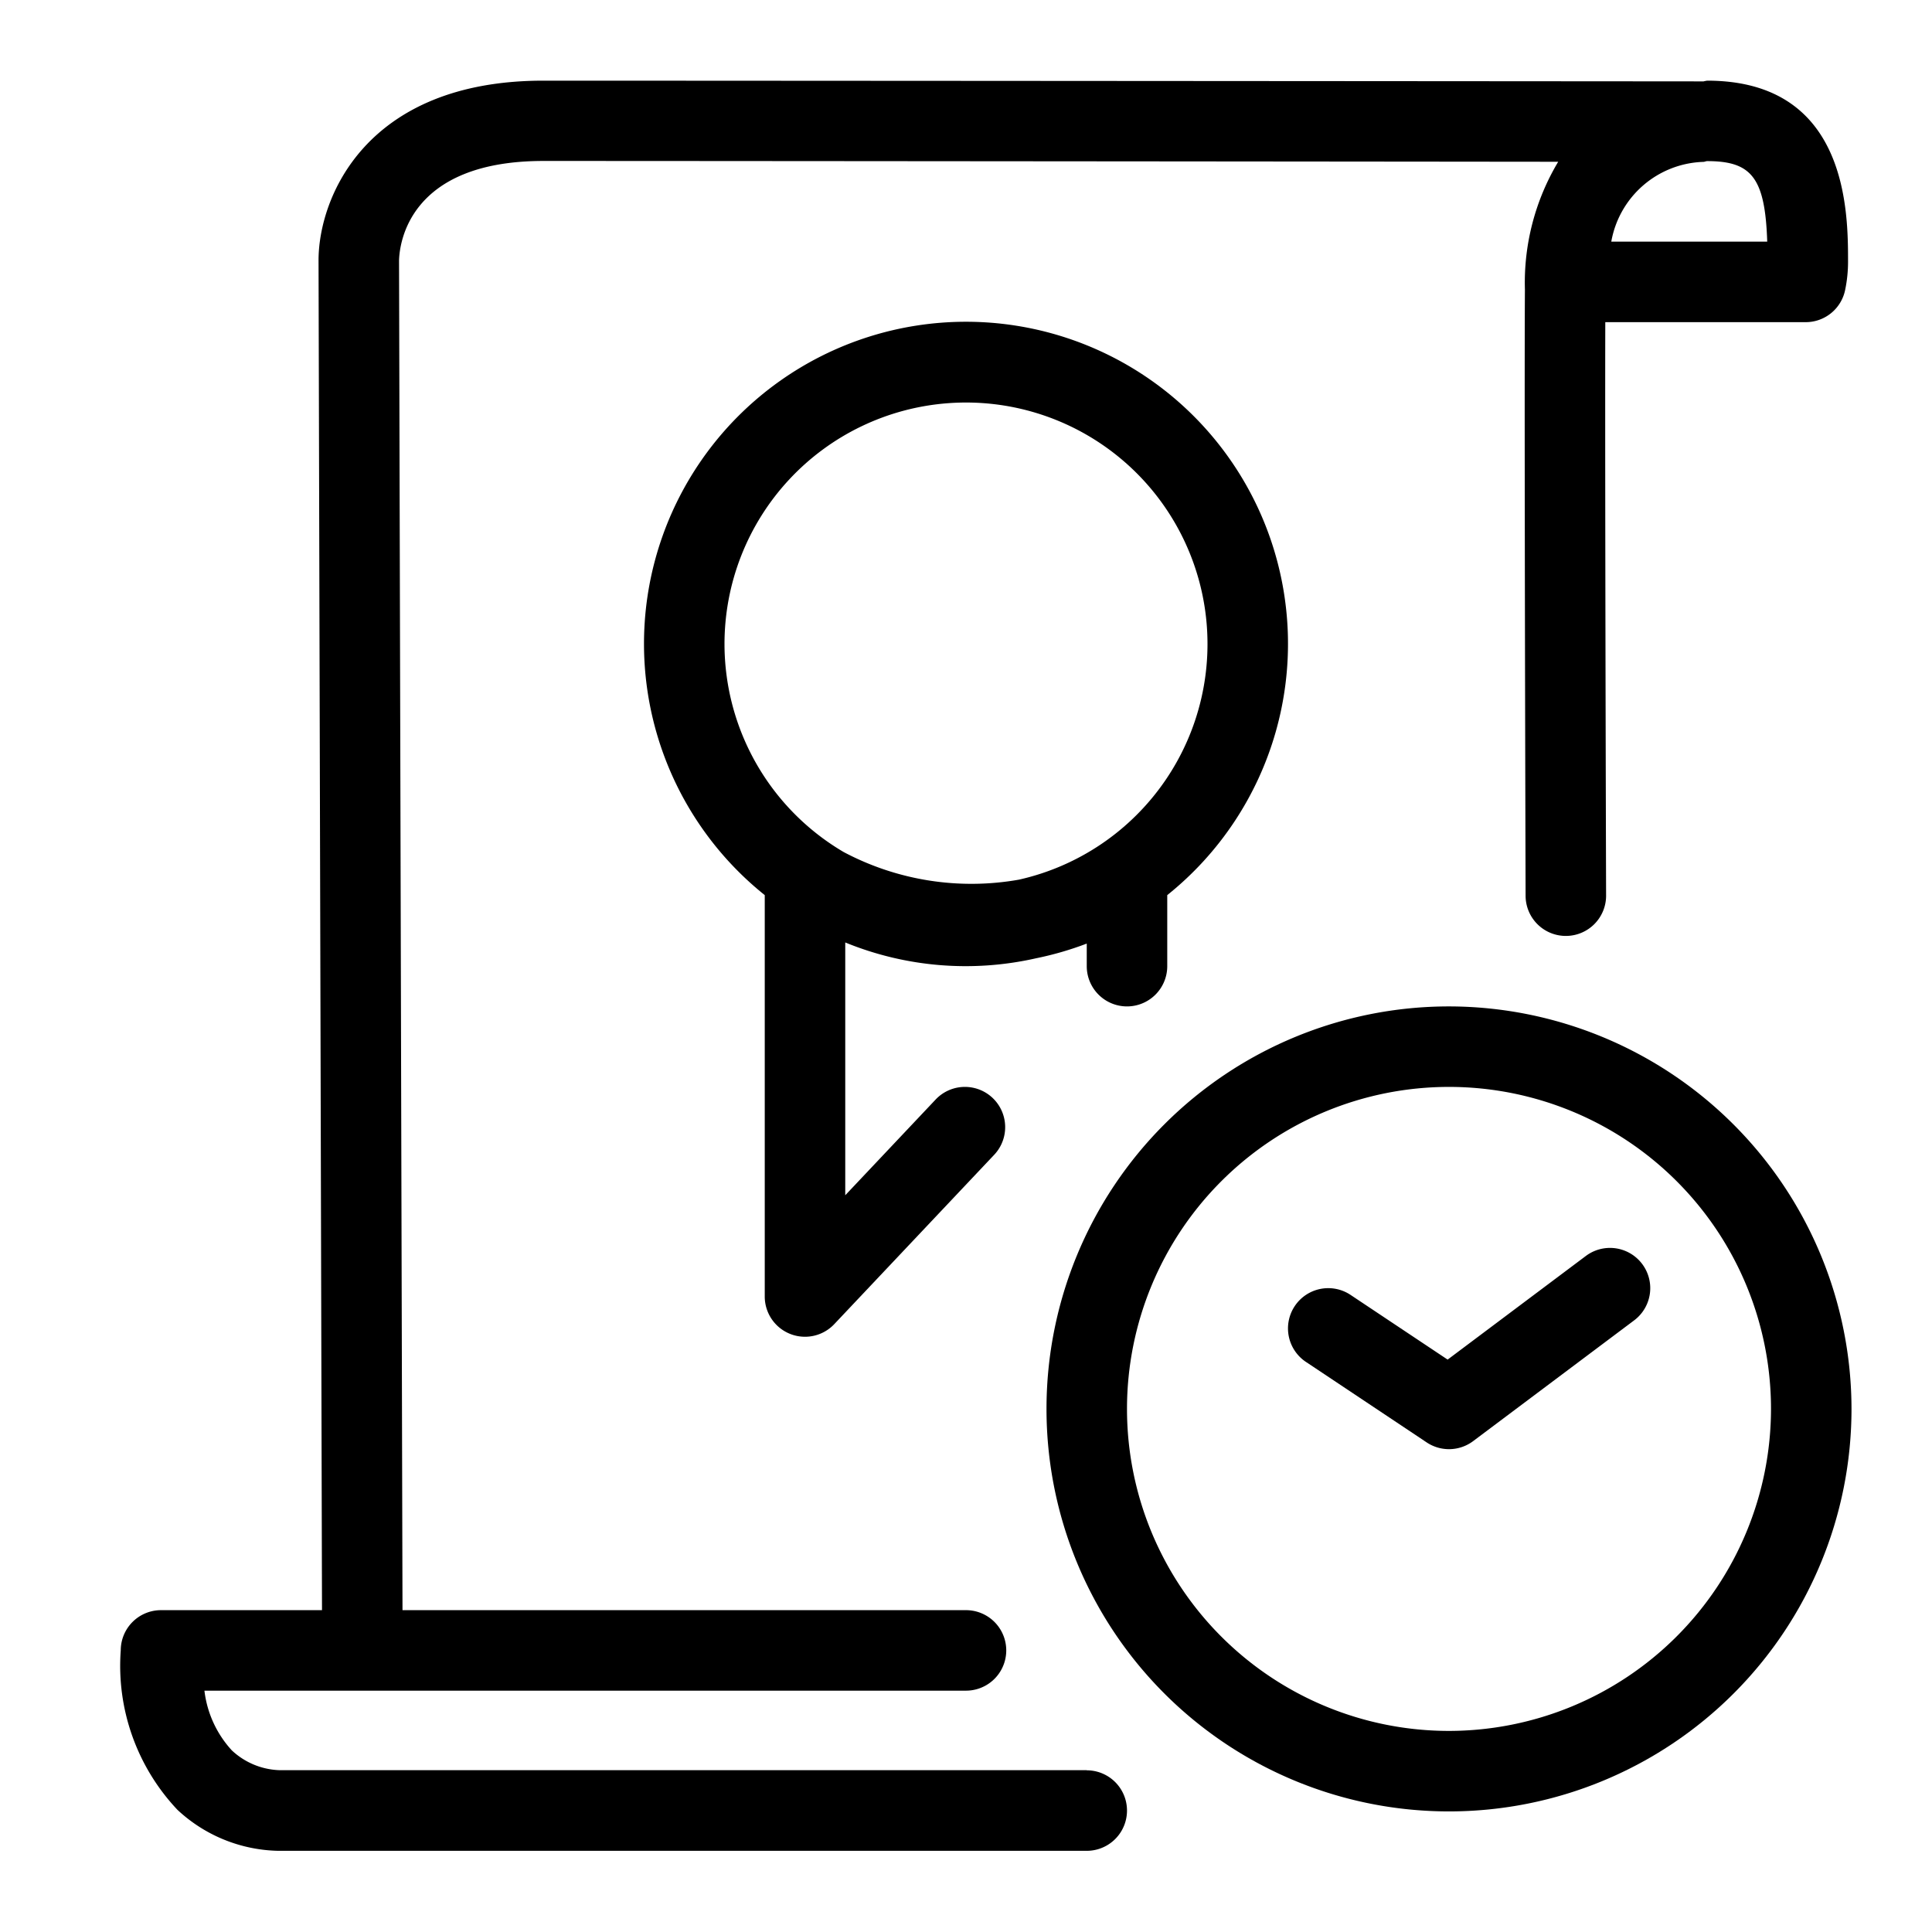 <svg xmlns="http://www.w3.org/2000/svg" viewBox="0 0 48 48">
  <path fill="currentColor" d="M27 43.98H6.954a1.819 1.819 0 01-1.194-.492 2.652 2.652 0 01-.681-1.484H24a1 1 0 000-2H10L9.914 6.477c.009-.414.23-2.478 3.586-2.478 3.482 0 18.286.013 25.213.02a5.849 5.849 0 00-.827 3.173c-.013 1.928 0 8.954.017 15.061a1 1 0 001 1 1 1 0 001-1c-.016-5.449-.027-11.619-.02-14.249h4.98a1 1 0 00.979-.8 3.429 3.429 0 00.072-.7c0-1.23 0-4.5-3.5-4.5a.9.9 0 00-.09.018H42.3c-.817-.001-24.293-.018-28.8-.018-4.419 0-5.586 2.916-5.586 4.464L8 40.004H4a1 1 0 00-1 1 5.21 5.21 0 001.409 3.961 3.778 3.778 0 002.5 1.018H27a1 1 0 000-2zM42.311 4.022h.005c.033 0 .061-.016.093-.019h.005c1.1 0 1.44.407 1.492 2h-3.874a2.4 2.4 0 012.279-1.981z"/>
  <path fill="currentColor" d="M28 25.004a1 1 0 001-1v-1.765a8 8 0 10-10 0v9.972a1 1 0 001.727.687l3.973-4.207a1 1 0 00-1.454-1.374L21 29.696v-6.281a7.9 7.9 0 004.737.394A8.055 8.055 0 0027 23.443v.561a1 1 0 001 1zm-10-9a6 6 0 117.314 5.851 6.772 6.772 0 01-4.353-.686A6 6 0 0118 16.004zm18 9a10 10 0 1010 10 10.011 10.011 0 00-10-10zm0 18a8 8 0 118-8 8.009 8.009 0 01-8 8z"/>
  <path fill="currentColor" d="M39.4 31.204l-3.434 2.575-2.411-1.607a1 1 0 10-1.11 1.664l3 2a1 1 0 001.155-.032l4-3a1 1 0 10-1.2-1.6z"/>
</svg>
